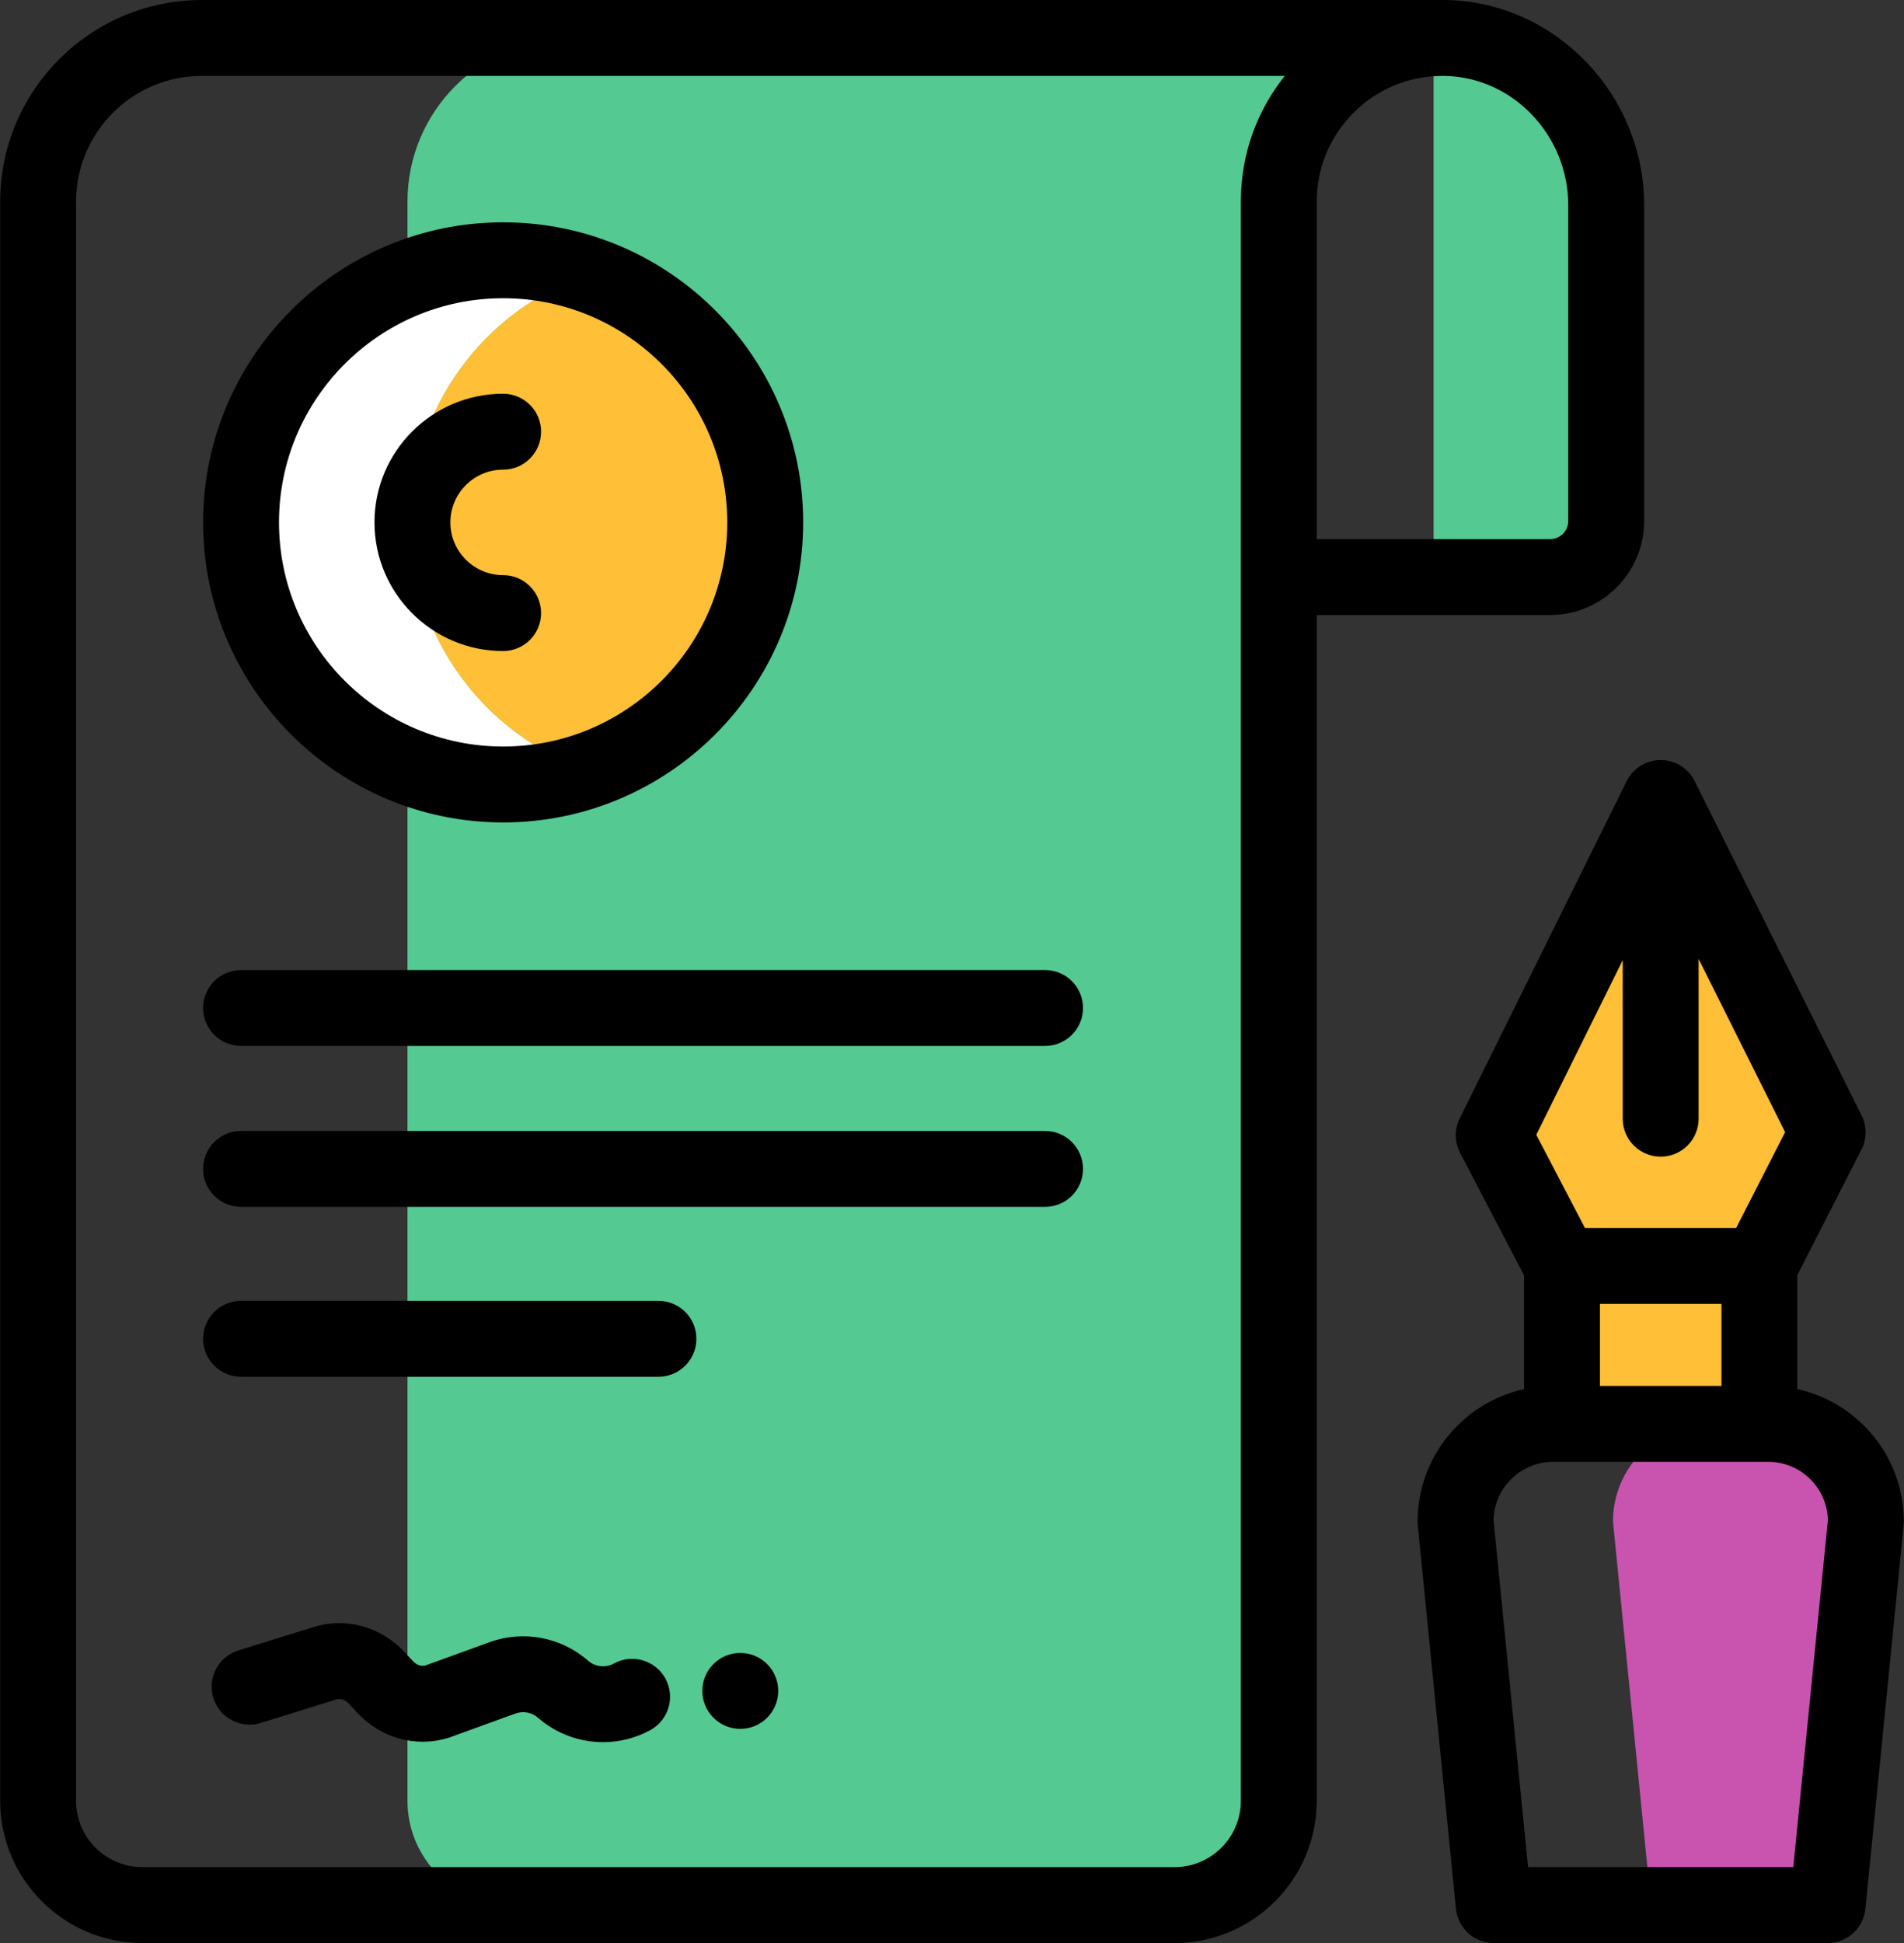 <svg width="98" height="100" viewBox="0 0 98 100" fill="none" xmlns="http://www.w3.org/2000/svg">
<rect x="0" y="0" width="98" height="100" fill="#333333" stroke="none"/>
<path d="M85.474 41.071L76.88 58.427L80.395 65.153H90.557L94.069 58.278L85.474 41.071Z" fill="#FFBF36"/>
<path d="M90.556 65.152H80.395V73.28H90.556V65.152Z" fill="#FFBF36"/>
<path d="M91.01 73.281H88.047C85.271 73.281 83.021 75.532 83.021 78.308L84.986 98.047H94.069L96.037 78.308C96.037 75.532 93.786 73.281 91.01 73.281Z" fill="#C954AF"/>
<path d="M65.82 92.683V10.379C65.82 5.8 69.251 2.072 73.787 1.954H29.398C24.745 1.954 20.973 5.726 20.973 10.379V92.683C20.973 95.646 23.374 98.047 26.337 98.047H60.457C63.419 98.047 65.82 95.645 65.82 92.683Z" fill="#54C991"/>
<path d="M82.671 27.21V9.417C82.671 5.295 79.329 1.954 75.208 1.954H73.788V29.7H80.181C81.556 29.699 82.671 28.585 82.671 27.21Z" fill="#54C991"/>
<path d="M21.131 26.885C21.131 20.962 24.95 15.935 30.259 14.121C28.89 13.653 27.424 13.396 25.896 13.396C18.446 13.396 12.407 19.435 12.407 26.885C12.407 34.335 18.446 40.375 25.896 40.375C27.424 40.375 28.89 40.117 30.259 39.649C24.95 37.836 21.131 32.808 21.131 26.885Z" fill="white"/>
<path d="M39.386 26.885C39.386 20.962 35.567 15.934 30.258 14.121C24.95 15.934 21.131 20.962 21.131 26.885C21.131 32.808 24.95 37.836 30.258 39.649C35.567 37.836 39.386 32.808 39.386 26.885Z" fill="#FFBF36"/>
<path d="M84.624 26.818V10.554C84.624 4.889 80.099 0.157 74.536 0.004C74.425 0.001 74.315 0 74.204 0H10.387C4.691 0 0.053 4.612 0.009 10.298C0.009 10.31 0.009 10.322 0.009 10.333V92.683C0.009 96.718 3.291 100 7.326 100H60.456C64.491 100 67.773 96.718 67.773 92.683V31.652H79.789C82.455 31.652 84.624 29.484 84.624 26.818ZM63.867 10.299C63.867 10.31 63.867 10.322 63.867 10.333V92.683C63.867 94.564 62.337 96.094 60.457 96.094H7.326C5.445 96.094 3.915 94.564 3.915 92.683V10.379C3.915 6.81 6.818 3.907 10.387 3.907H66.13C64.679 5.717 63.885 7.942 63.867 10.299ZM67.774 10.379C67.774 8.616 68.469 6.969 69.733 5.739C70.948 4.557 72.538 3.911 74.229 3.907H74.246C74.308 3.907 74.368 3.908 74.429 3.909C77.897 4.004 80.718 6.985 80.718 10.554V26.818C80.718 27.33 80.301 27.746 79.79 27.746H67.774V10.379Z" fill="black"/>
<path d="M25.896 42.328C34.411 42.328 41.339 35.4 41.339 26.885C41.339 18.37 34.411 11.442 25.896 11.442C17.381 11.442 10.454 18.37 10.454 26.885C10.454 35.4 17.381 42.328 25.896 42.328ZM25.896 15.349C32.257 15.349 37.432 20.524 37.432 26.885C37.432 33.246 32.257 38.421 25.896 38.421C19.535 38.421 14.36 33.246 14.36 26.885C14.36 20.524 19.535 15.349 25.896 15.349Z" fill="black"/>
<path d="M25.896 33.507C26.975 33.507 27.849 32.632 27.849 31.553C27.849 30.475 26.975 29.6 25.896 29.6C24.399 29.6 23.181 28.383 23.181 26.886C23.181 25.388 24.399 24.171 25.896 24.171C26.975 24.171 27.849 23.296 27.849 22.218C27.849 21.139 26.975 20.264 25.896 20.264C22.245 20.264 19.275 23.235 19.275 26.886C19.275 30.536 22.245 33.507 25.896 33.507Z" fill="black"/>
<path d="M12.407 53.831H53.79C54.869 53.831 55.743 52.957 55.743 51.878C55.743 50.8 54.869 49.925 53.79 49.925H12.407C11.328 49.925 10.454 50.8 10.454 51.878C10.454 52.957 11.328 53.831 12.407 53.831Z" fill="black"/>
<path d="M12.407 62.113H53.79C54.869 62.113 55.743 61.239 55.743 60.16C55.743 59.082 54.869 58.207 53.79 58.207H12.407C11.328 58.207 10.454 59.082 10.454 60.16C10.454 61.239 11.328 62.113 12.407 62.113Z" fill="black"/>
<path d="M12.407 70.857H33.891C34.97 70.857 35.844 69.982 35.844 68.904C35.844 67.825 34.97 66.951 33.891 66.951H12.407C11.328 66.951 10.454 67.825 10.454 68.904C10.454 69.982 11.328 70.857 12.407 70.857Z" fill="black"/>
<path d="M92.511 71.492V65.621L95.81 59.167C96.092 58.614 96.095 57.96 95.818 57.405L87.224 40.198C86.893 39.536 86.216 39.117 85.476 39.117C85.475 39.117 85.474 39.117 85.473 39.117C84.732 39.119 84.055 39.539 83.726 40.204L75.132 57.56C74.855 58.12 74.862 58.778 75.151 59.331L78.444 65.635V71.492C75.314 72.18 72.964 74.974 72.964 78.308C72.964 78.373 72.967 78.437 72.973 78.501L74.938 98.24C75.038 99.239 75.878 100 76.882 100H94.07C95.074 100 95.914 99.239 96.014 98.24L97.982 78.502C97.988 78.437 97.991 78.373 97.991 78.308C97.991 74.975 95.641 72.181 92.511 71.492ZM82.35 67.106H88.605V71.328H82.35V67.106ZM83.522 49.417V57.576C83.522 58.655 84.397 59.529 85.476 59.529C86.554 59.529 87.429 58.655 87.429 57.576V49.352L91.882 58.268L89.361 63.2H81.578L79.073 58.404L83.522 49.417ZM92.302 96.093H78.65L76.871 78.223C76.916 76.567 78.277 75.235 79.943 75.235H80.397H90.558H91.012C92.678 75.235 94.039 76.567 94.084 78.223L92.302 96.093Z" fill="black"/>
<path d="M31.596 85.616C31.169 85.85 30.636 85.792 30.269 85.471C28.879 84.252 26.935 83.887 25.197 84.518L21.894 85.717C21.669 85.771 21.439 85.691 21.257 85.495L20.824 85.028C19.604 83.713 17.802 83.22 16.122 83.743L12.265 84.943C11.236 85.264 10.66 86.358 10.98 87.388C11.301 88.418 12.395 88.993 13.425 88.673L17.282 87.474C17.52 87.399 17.767 87.476 17.959 87.684L18.393 88.151C19.601 89.454 21.388 89.951 23.056 89.448C23.091 89.437 23.125 89.426 23.159 89.413L26.53 88.189C26.929 88.045 27.375 88.128 27.694 88.408C28.638 89.235 29.835 89.662 31.042 89.662C31.876 89.662 32.714 89.458 33.475 89.041C34.42 88.522 34.766 87.335 34.248 86.389C33.729 85.443 32.542 85.097 31.596 85.616Z" fill="black"/>
<path d="M38.103 88.978C39.182 88.978 40.056 88.103 40.056 87.024C40.056 85.946 39.182 85.071 38.103 85.071C37.024 85.071 36.15 85.946 36.15 87.024C36.15 88.103 37.024 88.978 38.103 88.978Z" fill="black"/>
</svg>
